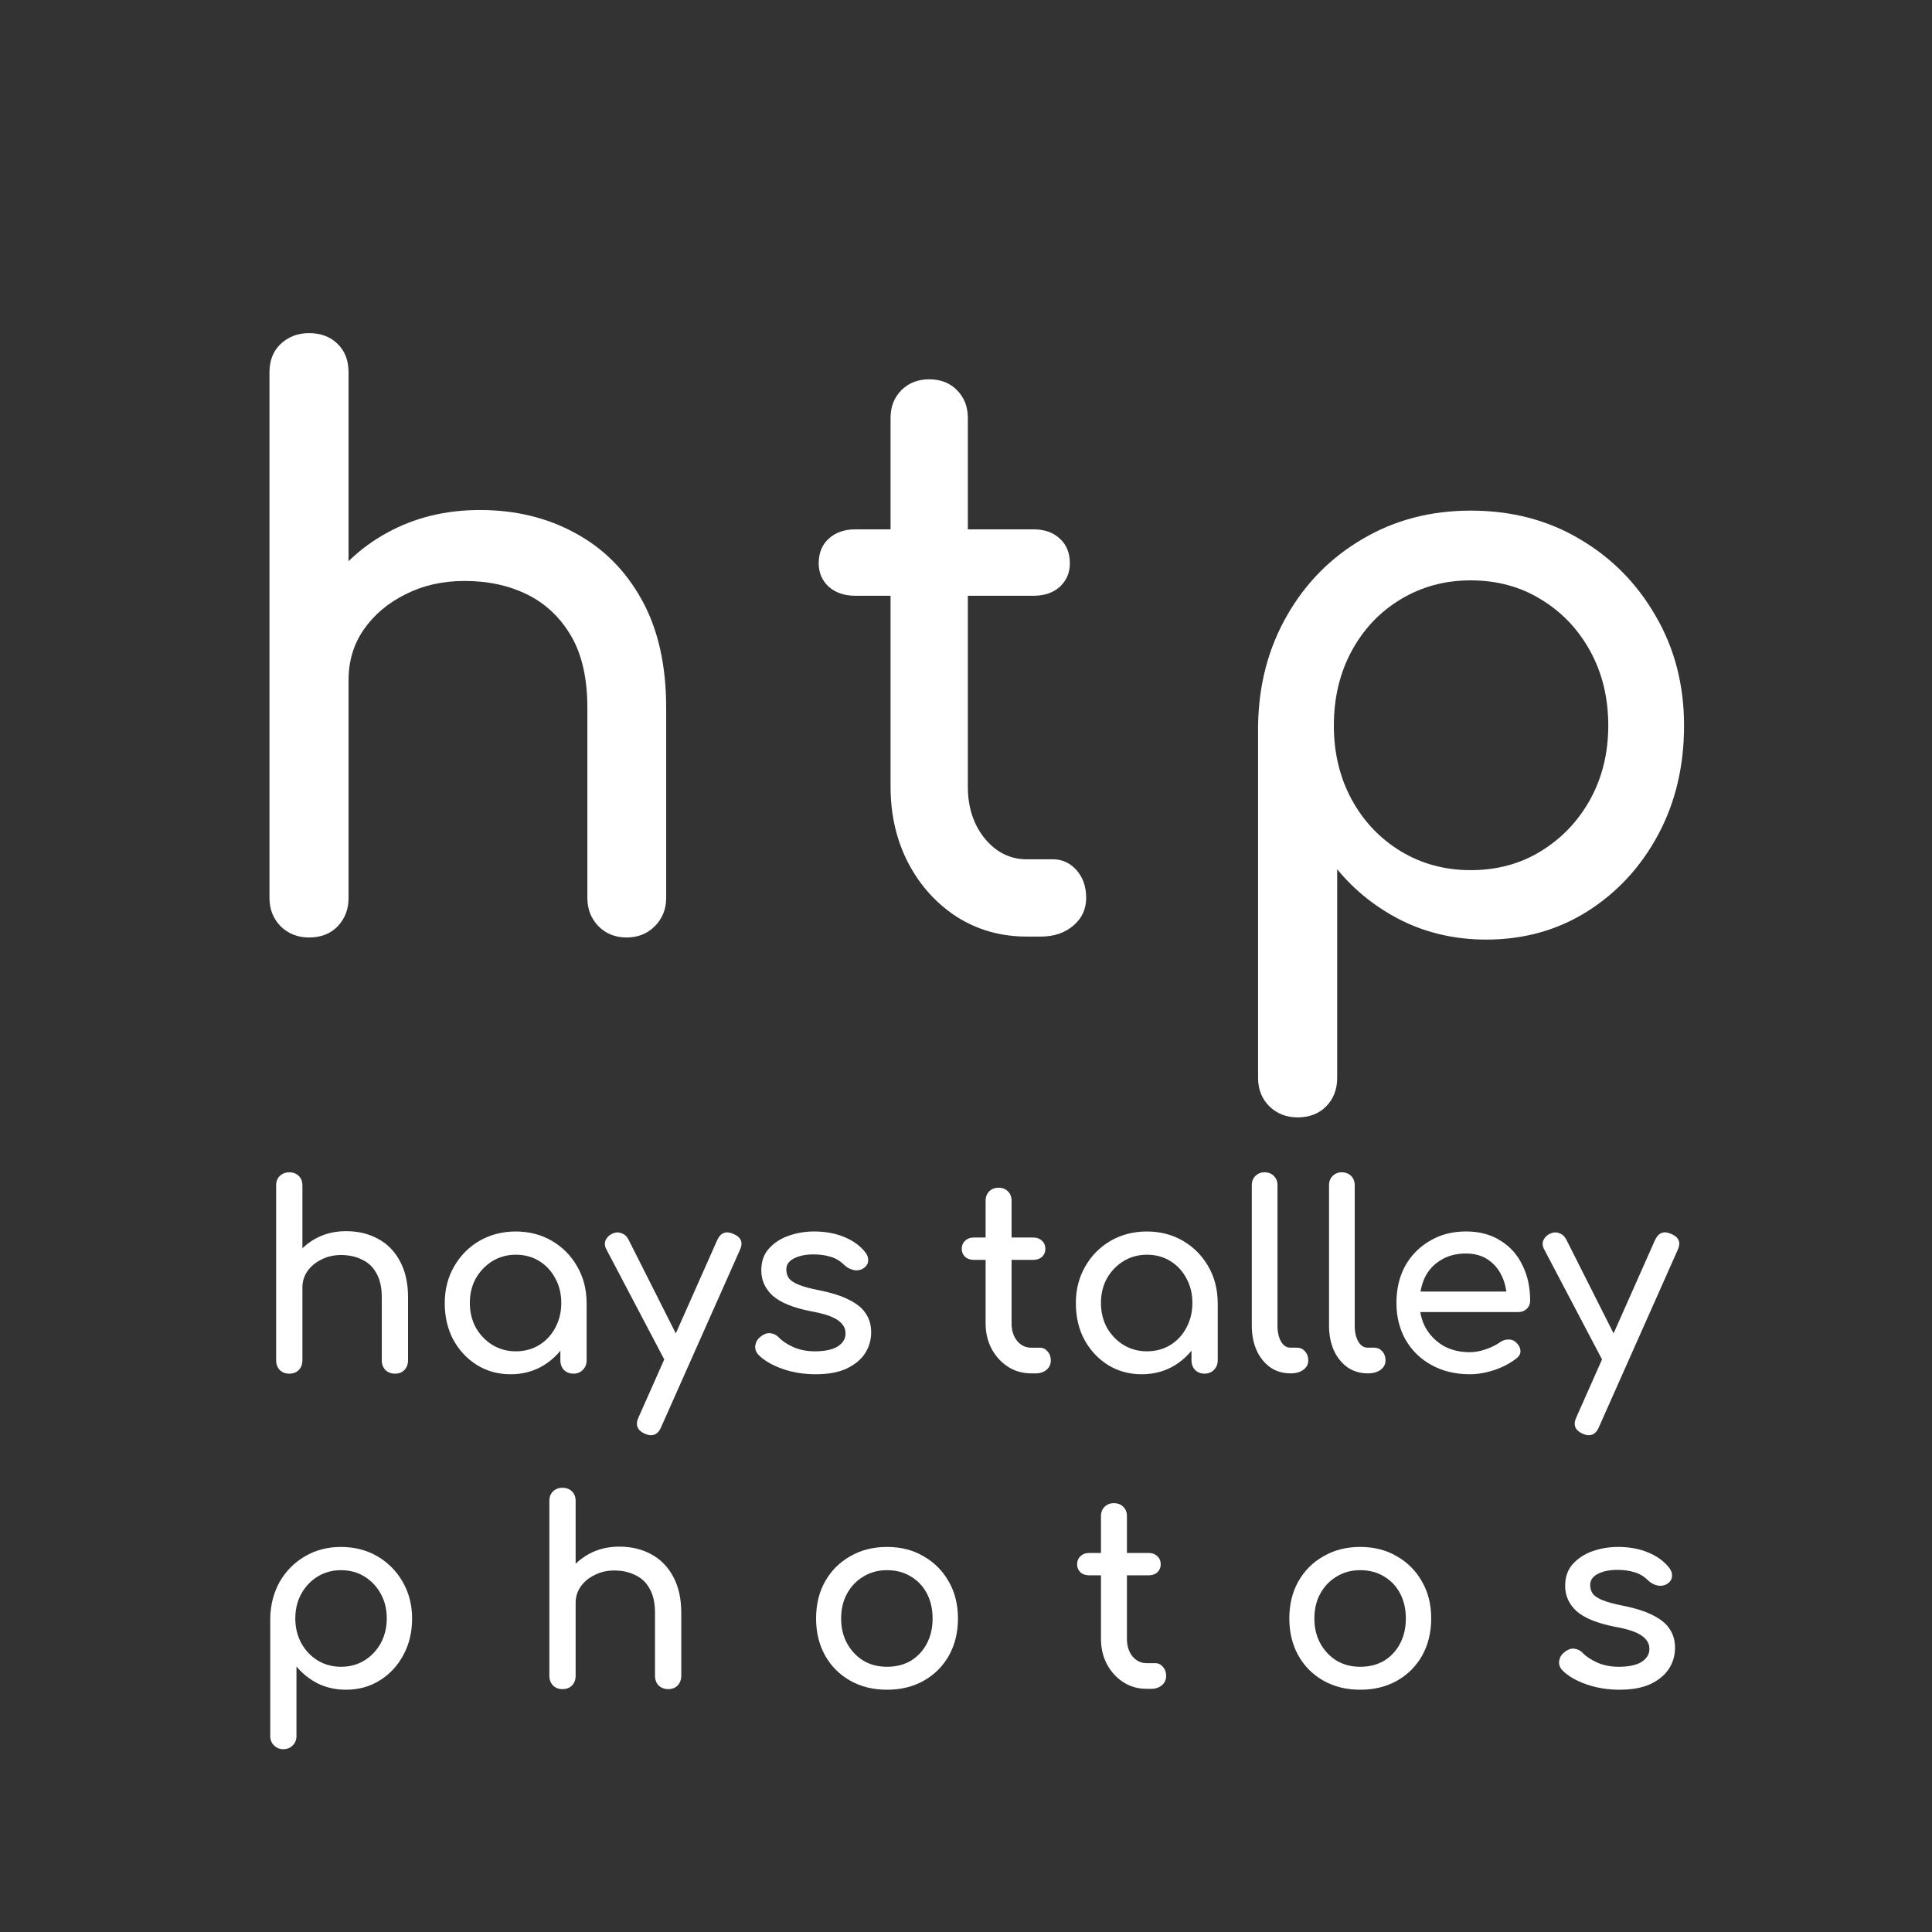 <svg version="1.1" viewBox="0.0 0.0 100.0 100.0" fill="none" stroke="none" stroke-linecap="square" stroke-miterlimit="10" xmlns:xlink="http://www.w3.org/1999/xlink" xmlns="http://www.w3.org/2000/svg"><rect x="0.0" y="0.0" width="100.0" height="100.0" fill="#333333" stroke="none"/><clipPath id="p.0"><path d="m0 0l100.0 0l0 100.0l-100.0 0l0 -100.0z" clip-rule="nonzero"/></clipPath><g clip-path="url(#p.0)"><path fill="#000000" fill-opacity="0.0" d="m0 0l100.0 0l0 100.0l-100.0 0z" fill-rule="evenodd"/><path fill="#000000" fill-opacity="0.0" d="m4.238 56.285l91.528 0l0 20.567l-91.528 0z" fill-rule="evenodd"/><path fill="#ffffff" d="m20.449 71.101q-0.297 0 -0.5 -0.188q-0.188 -0.203 -0.188 -0.5l0 -3.266q0 -0.766 -0.281 -1.25q-0.266 -0.484 -0.75 -0.703q-0.469 -0.234 -1.078 -0.234q-0.562 0 -1.016 0.234q-0.453 0.219 -0.719 0.594q-0.266 0.375 -0.266 0.875l-0.844 0q0 -0.844 0.406 -1.5q0.406 -0.656 1.109 -1.047q0.703 -0.391 1.594 -0.391q0.922 0 1.641 0.391q0.734 0.391 1.141 1.156q0.422 0.766 0.422 1.875l0 3.266q0 0.297 -0.188 0.5q-0.188 0.188 -0.484 0.188zm-5.484 0q-0.281 0 -0.484 -0.188q-0.188 -0.203 -0.188 -0.5l0 -5.938q0 -0.312 0.188 -0.5q0.203 -0.188 0.484 -0.188q0.312 0 0.5 0.188q0.188 0.188 0.188 0.5l0 5.938q0 0.297 -0.188 0.5q-0.188 0.188 -0.5 0.188zm0 -2.672q-0.281 0 -0.484 -0.188q-0.188 -0.188 -0.188 -0.484l0 -6.406q0 -0.297 0.188 -0.484q0.203 -0.188 0.484 -0.188q0.312 0 0.5 0.188q0.188 0.188 0.188 0.484l0 6.406q0 0.297 -0.188 0.484q-0.188 0.188 -0.5 0.188zm11.462 2.703q-0.969 0 -1.75 -0.484q-0.766 -0.484 -1.219 -1.312q-0.438 -0.828 -0.438 -1.891q0 -1.047 0.484 -1.891q0.484 -0.844 1.312 -1.328q0.844 -0.484 1.875 -0.484q1.047 0 1.875 0.484q0.828 0.484 1.312 1.328q0.484 0.844 0.484 1.891l-0.516 0q0 1.062 -0.453 1.891q-0.453 0.828 -1.219 1.312q-0.766 0.484 -1.75 0.484zm0.266 -1.188q0.688 0 1.219 -0.328q0.531 -0.328 0.828 -0.891q0.312 -0.578 0.312 -1.281q0 -0.719 -0.312 -1.281q-0.297 -0.562 -0.828 -0.891q-0.531 -0.328 -1.219 -0.328q-0.656 0 -1.203 0.328q-0.531 0.328 -0.859 0.891q-0.312 0.562 -0.312 1.281q0 0.703 0.312 1.281q0.328 0.562 0.859 0.891q0.547 0.328 1.203 0.328zm2.984 1.156q-0.281 0 -0.484 -0.188q-0.188 -0.203 -0.188 -0.5l0 -2.031l0.25 -1.422l1.109 0.484l0 2.969q0 0.297 -0.203 0.5q-0.188 0.188 -0.484 0.188zm4.012 3.188q-0.125 0 -0.312 -0.078q-0.594 -0.266 -0.328 -0.844l4.078 -9.188q0.266 -0.563 0.828 -0.313q0.609 0.25 0.344 0.828l-4.078 9.172q-0.172 0.422 -0.531 0.422zm1.578 -3.5q-0.25 0.109 -0.469 0.031q-0.219 -0.094 -0.359 -0.344l-3.047 -5.797q-0.141 -0.25 -0.047 -0.484q0.109 -0.234 0.359 -0.344q0.25 -0.109 0.469 -0.016q0.234 0.078 0.359 0.328l2.922 5.797q0.125 0.266 0.094 0.5q-0.031 0.219 -0.281 0.328zm6.965 0.344q-0.938 0 -1.734 -0.281q-0.797 -0.281 -1.234 -0.719q-0.203 -0.219 -0.172 -0.484q0.047 -0.281 0.266 -0.453q0.266 -0.219 0.516 -0.188q0.266 0.031 0.453 0.234q0.234 0.25 0.734 0.484q0.5 0.219 1.109 0.219q0.781 0 1.188 -0.25q0.406 -0.266 0.406 -0.656q0.016 -0.406 -0.375 -0.688q-0.391 -0.297 -1.438 -0.484q-1.344 -0.266 -1.953 -0.797q-0.594 -0.547 -0.594 -1.312q0 -0.688 0.391 -1.125q0.406 -0.453 1.031 -0.672q0.625 -0.219 1.312 -0.219q0.875 0 1.547 0.281q0.688 0.281 1.078 0.766q0.188 0.219 0.172 0.453q0 0.234 -0.219 0.391q-0.219 0.156 -0.516 0.109q-0.281 -0.062 -0.484 -0.25q-0.328 -0.328 -0.719 -0.438q-0.391 -0.125 -0.891 -0.125q-0.594 0 -1.0 0.203q-0.406 0.203 -0.406 0.578q0 0.25 0.125 0.438q0.125 0.188 0.5 0.344q0.375 0.156 1.094 0.297q1.0 0.203 1.578 0.516q0.578 0.297 0.828 0.703q0.266 0.406 0.266 0.953q0 0.609 -0.328 1.109q-0.328 0.484 -0.969 0.781q-0.625 0.281 -1.562 0.281zm11.142 -0.047q-0.672 0 -1.203 -0.344q-0.531 -0.344 -0.844 -0.922q-0.312 -0.594 -0.312 -1.312l0 -6.359q0 -0.297 0.188 -0.484q0.188 -0.188 0.484 -0.188q0.297 0 0.484 0.188q0.188 0.188 0.188 0.484l0 6.359q0 0.531 0.281 0.891q0.297 0.359 0.734 0.359l0.453 0q0.234 0 0.391 0.188q0.172 0.188 0.172 0.469q0 0.297 -0.219 0.484q-0.219 0.188 -0.562 0.188l-0.234 0zm-2.969 -5.875q-0.281 0 -0.453 -0.156q-0.172 -0.172 -0.172 -0.406q0 -0.266 0.172 -0.422q0.172 -0.172 0.453 -0.172l3.078 0q0.281 0 0.453 0.172q0.172 0.156 0.172 0.422q0 0.234 -0.172 0.406q-0.172 0.156 -0.453 0.156l-3.078 0zm8.688 5.922q-0.969 0 -1.75 -0.484q-0.766 -0.484 -1.219 -1.312q-0.438 -0.828 -0.438 -1.891q0 -1.047 0.484 -1.891q0.484 -0.844 1.312 -1.328q0.844 -0.484 1.875 -0.484q1.047 0 1.875 0.484q0.828 0.484 1.312 1.328q0.484 0.844 0.484 1.891l-0.516 0q0 1.062 -0.453 1.891q-0.453 0.828 -1.219 1.312q-0.766 0.484 -1.75 0.484zm0.266 -1.188q0.688 0 1.219 -0.328q0.531 -0.328 0.828 -0.891q0.312 -0.578 0.312 -1.281q0 -0.719 -0.312 -1.281q-0.297 -0.562 -0.828 -0.891q-0.531 -0.328 -1.219 -0.328q-0.656 0 -1.203 0.328q-0.531 0.328 -0.859 0.891q-0.312 0.562 -0.312 1.281q0 0.703 0.312 1.281q0.328 0.562 0.859 0.891q0.547 0.328 1.203 0.328zm2.984 1.156q-0.281 0 -0.484 -0.188q-0.188 -0.203 -0.188 -0.5l0 -2.031l0.25 -1.422l1.109 0.484l0 2.969q0 0.297 -0.203 0.5q-0.188 0.188 -0.484 0.188zm4.45 -0.016q-0.594 0 -1.047 -0.312q-0.453 -0.328 -0.703 -0.875q-0.25 -0.562 -0.25 -1.281l0 -7.281q0 -0.281 0.188 -0.469q0.188 -0.188 0.469 -0.188q0.297 0 0.484 0.188q0.188 0.188 0.188 0.469l0 7.281q0 0.5 0.188 0.828q0.188 0.312 0.484 0.312l0.328 0q0.266 0 0.422 0.188q0.172 0.188 0.172 0.469q0 0.297 -0.25 0.484q-0.25 0.188 -0.656 0.188l-0.016 0zm3.998 0q-0.594 0 -1.047 -0.312q-0.453 -0.328 -0.703 -0.875q-0.25 -0.562 -0.25 -1.281l0 -7.281q0 -0.281 0.188 -0.469q0.188 -0.188 0.469 -0.188q0.297 0 0.484 0.188q0.188 0.188 0.188 0.469l0 7.281q0 0.5 0.188 0.828q0.188 0.312 0.484 0.312l0.328 0q0.266 0 0.422 0.188q0.172 0.188 0.172 0.469q0 0.297 -0.25 0.484q-0.25 0.188 -0.656 0.188l-0.016 0zm5.286 0.047q-1.109 0 -1.969 -0.469q-0.859 -0.469 -1.344 -1.297q-0.484 -0.844 -0.484 -1.922q0 -1.094 0.453 -1.922q0.469 -0.828 1.281 -1.297q0.812 -0.484 1.859 -0.484q1.047 0 1.781 0.469q0.75 0.453 1.141 1.266q0.406 0.797 0.406 1.844q0 0.266 -0.188 0.438q-0.172 0.156 -0.438 0.156l-5.359 0l0 -1.062l5.328 0l-0.547 0.375q-0.016 -0.672 -0.266 -1.188q-0.25 -0.531 -0.719 -0.844q-0.469 -0.312 -1.141 -0.312q-0.75 0 -1.297 0.344q-0.547 0.328 -0.828 0.906q-0.266 0.578 -0.266 1.312q0 0.734 0.328 1.312q0.328 0.562 0.906 0.906q0.594 0.328 1.359 0.328q0.406 0 0.844 -0.156q0.438 -0.156 0.703 -0.344q0.203 -0.156 0.438 -0.156q0.234 -0.016 0.406 0.141q0.219 0.203 0.234 0.438q0.016 0.234 -0.219 0.406q-0.453 0.359 -1.125 0.594q-0.672 0.219 -1.281 0.219zm6.152 3.156q-0.125 0 -0.312 -0.078q-0.594 -0.266 -0.328 -0.844l4.078 -9.188q0.266 -0.563 0.828 -0.313q0.609 0.25 0.344 0.828l-4.078 9.172q-0.172 0.422 -0.531 0.422zm1.578 -3.5q-0.25 0.109 -0.469 0.031q-0.219 -0.094 -0.359 -0.344l-3.047 -5.797q-0.141 -0.25 -0.047 -0.484q0.109 -0.234 0.359 -0.344q0.25 -0.109 0.469 -0.016q0.234 0.078 0.359 0.328l2.922 5.797q0.125 0.266 0.094 0.5q-0.031 0.219 -0.281 0.328z" fill-rule="nonzero"/><path fill="#000000" fill-opacity="0.0" d="m4.236 8.077l91.528 0l0 49.984l-91.528 0z" fill-rule="evenodd"/><path fill="#ffffff" d="m32.433 48.524q-0.875 0 -1.453 -0.578q-0.578 -0.594 -0.578 -1.469l0 -9.844q0 -2.281 -0.844 -3.719q-0.844 -1.438 -2.266 -2.141q-1.422 -0.703 -3.25 -0.703q-1.688 0 -3.047 0.688q-1.359 0.672 -2.156 1.812q-0.797 1.141 -0.797 2.625l-2.531 0q0 -2.516 1.219 -4.5q1.219 -1.984 3.344 -3.141q2.125 -1.156 4.766 -1.156q2.75 0 4.922 1.188q2.188 1.172 3.453 3.453q1.266 2.281 1.266 5.594l0 9.844q0 0.875 -0.594 1.469q-0.578 0.578 -1.453 0.578zm-16.438 0q-0.875 0 -1.469 -0.578q-0.578 -0.594 -0.578 -1.469l0 -17.844q0 -0.922 0.578 -1.469q0.594 -0.562 1.469 -0.562q0.922 0 1.484 0.562q0.562 0.547 0.562 1.469l0 17.844q0 0.875 -0.562 1.469q-0.562 0.578 -1.484 0.578zm0 -8.0q-0.875 0 -1.469 -0.578q-0.578 -0.594 -0.578 -1.469l0 -19.203q0 -0.922 0.578 -1.469q0.594 -0.562 1.469 -0.562q0.922 0 1.484 0.562q0.562 0.547 0.562 1.469l0 19.203q0 0.875 -0.562 1.469q-0.562 0.578 -1.484 0.578z" fill-rule="nonzero"/><path fill="#ffffff" d="m53.142 48.477q-2.0 0 -3.609 -1.016q-1.594 -1.031 -2.516 -2.781q-0.922 -1.766 -0.922 -3.969l0 -19.078q0 -0.875 0.562 -1.438q0.562 -0.562 1.438 -0.562q0.891 0 1.438 0.562q0.562 0.562 0.562 1.438l0 19.078q0 1.609 0.875 2.688q0.891 1.078 2.172 1.078l1.359 0q0.719 0 1.219 0.562q0.5 0.562 0.5 1.438q0 0.875 -0.672 1.438q-0.656 0.562 -1.688 0.562l-0.719 0zm-8.875 -17.641q-0.844 0 -1.375 -0.469q-0.516 -0.484 -0.516 -1.203q0 -0.812 0.516 -1.281q0.531 -0.484 1.375 -0.484l9.234 0q0.844 0 1.359 0.484q0.516 0.469 0.516 1.281q0 0.719 -0.516 1.203q-0.516 0.469 -1.359 0.469l-9.234 0z" fill-rule="nonzero"/><path fill="#ffffff" d="m67.165 57.836q-0.875 0 -1.469 -0.578q-0.578 -0.578 -0.578 -1.469l0 -18.234q0.047 -3.156 1.484 -5.672q1.438 -2.531 3.922 -3.984q2.484 -1.469 5.594 -1.469q3.172 0 5.641 1.469q2.484 1.453 3.938 3.984q1.469 2.516 1.469 5.672q0 3.156 -1.344 5.656q-1.344 2.5 -3.672 3.969q-2.312 1.453 -5.219 1.453q-2.359 0 -4.344 -0.969q-1.984 -0.984 -3.375 -2.672l0 10.797q0 0.891 -0.562 1.469q-0.562 0.578 -1.484 0.578zm8.953 -12.797q2.047 0 3.641 -0.984q1.609 -0.984 2.547 -2.672q0.938 -1.703 0.938 -3.828q0 -2.156 -0.938 -3.859q-0.938 -1.703 -2.547 -2.672q-1.594 -0.984 -3.641 -0.984q-2.0 0 -3.625 0.984q-1.609 0.969 -2.531 2.672q-0.922 1.703 -0.922 3.859q0 2.125 0.922 3.828q0.922 1.688 2.531 2.672q1.625 0.984 3.625 0.984z" fill-rule="nonzero"/><path fill="#000000" fill-opacity="0.0" d="m9.387 68.773l81.228 0l0 23.15l-81.228 0z" fill-rule="evenodd"/><path fill="#ffffff" d="m14.66 90.538q-0.281 0 -0.484 -0.203q-0.188 -0.188 -0.188 -0.484l0 -6.078q0.016 -1.047 0.484 -1.891q0.484 -0.844 1.312 -1.328q0.828 -0.484 1.859 -0.484q1.062 0 1.891 0.484q0.828 0.484 1.312 1.328q0.484 0.844 0.484 1.891q0 1.062 -0.453 1.891q-0.438 0.828 -1.219 1.312q-0.766 0.484 -1.75 0.484q-0.781 0 -1.438 -0.312q-0.656 -0.328 -1.125 -0.891l0 3.594q0 0.297 -0.188 0.484q-0.188 0.203 -0.5 0.203zm2.984 -4.266q0.688 0 1.219 -0.328q0.531 -0.328 0.844 -0.891q0.312 -0.578 0.312 -1.281q0 -0.719 -0.312 -1.281q-0.312 -0.562 -0.844 -0.891q-0.531 -0.328 -1.219 -0.328q-0.656 0 -1.203 0.328q-0.531 0.328 -0.844 0.891q-0.312 0.562 -0.312 1.281q0 0.703 0.312 1.281q0.312 0.562 0.844 0.891q0.547 0.328 1.203 0.328z" fill-rule="nonzero"/><path fill="#ffffff" d="m34.591 87.429q-0.297 0 -0.5 -0.188q-0.188 -0.203 -0.188 -0.5l0 -3.266q0 -0.766 -0.281 -1.25q-0.266 -0.484 -0.75 -0.703q-0.469 -0.234 -1.078 -0.234q-0.562 0 -1.016 0.234q-0.453 0.219 -0.719 0.594q-0.266 0.375 -0.266 0.875l-0.844 0q0 -0.844 0.406 -1.5q0.406 -0.656 1.109 -1.047q0.703 -0.391 1.594 -0.391q0.922 0 1.641 0.391q0.734 0.391 1.141 1.156q0.422 0.766 0.422 1.875l0 3.266q0 0.297 -0.188 0.5q-0.188 0.188 -0.484 0.188zm-5.484 0q-0.281 0 -0.484 -0.188q-0.188 -0.203 -0.188 -0.5l0 -5.938q0 -0.312 0.188 -0.5q0.203 -0.188 0.484 -0.188q0.312 0 0.5 0.188q0.188 0.188 0.188 0.5l0 5.938q0 0.297 -0.188 0.5q-0.188 0.188 -0.5 0.188zm0 -2.672q-0.281 0 -0.484 -0.188q-0.188 -0.188 -0.188 -0.484l0 -6.406q0 -0.297 0.188 -0.484q0.203 -0.188 0.484 -0.188q0.312 0 0.5 0.188q0.188 0.188 0.188 0.484l0 6.406q0 0.297 -0.188 0.484q-0.188 0.188 -0.5 0.188z" fill-rule="nonzero"/><path fill="#ffffff" d="m45.912 87.46q-1.078 0 -1.906 -0.469q-0.828 -0.469 -1.297 -1.297q-0.469 -0.844 -0.469 -1.922q0 -1.094 0.469 -1.922q0.469 -0.828 1.297 -1.297q0.828 -0.484 1.906 -0.484q1.078 0 1.891 0.484q0.828 0.469 1.297 1.297q0.484 0.828 0.484 1.922q0 1.078 -0.469 1.922q-0.469 0.828 -1.297 1.297q-0.828 0.469 -1.906 0.469zm0 -1.188q0.703 0 1.234 -0.312q0.531 -0.328 0.828 -0.891q0.297 -0.562 0.297 -1.297q0 -0.734 -0.297 -1.297q-0.297 -0.562 -0.828 -0.875q-0.531 -0.328 -1.234 -0.328q-0.688 0 -1.219 0.328q-0.531 0.312 -0.844 0.875q-0.312 0.562 -0.312 1.297q0 0.734 0.312 1.297q0.312 0.562 0.844 0.891q0.531 0.312 1.219 0.312z" fill-rule="nonzero"/><path fill="#ffffff" d="m59.345 87.413q-0.672 0 -1.203 -0.344q-0.531 -0.344 -0.844 -0.922q-0.312 -0.594 -0.312 -1.312l0 -6.359q0 -0.297 0.188 -0.484q0.188 -0.188 0.484 -0.188q0.297 0 0.484 0.188q0.188 0.188 0.188 0.484l0 6.359q0 0.531 0.281 0.891q0.297 0.359 0.734 0.359l0.453 0q0.234 0 0.391 0.188q0.172 0.188 0.172 0.469q0 0.297 -0.219 0.484q-0.219 0.188 -0.562 0.188l-0.234 0zm-2.969 -5.875q-0.281 0 -0.453 -0.156q-0.172 -0.172 -0.172 -0.406q0 -0.266 0.172 -0.422q0.172 -0.172 0.453 -0.172l3.078 0q0.281 0 0.453 0.172q0.172 0.156 0.172 0.422q0 0.234 -0.172 0.406q-0.172 0.156 -0.453 0.156l-3.078 0z" fill-rule="nonzero"/><path fill="#ffffff" d="m70.407 87.46q-1.078 0 -1.906 -0.469q-0.828 -0.469 -1.297 -1.297q-0.469 -0.844 -0.469 -1.922q0 -1.094 0.469 -1.922q0.469 -0.828 1.297 -1.297q0.828 -0.484 1.906 -0.484q1.078 0 1.891 0.484q0.828 0.469 1.297 1.297q0.484 0.828 0.484 1.922q0 1.078 -0.469 1.922q-0.469 0.828 -1.297 1.297q-0.828 0.469 -1.906 0.469zm0 -1.188q0.703 0 1.234 -0.312q0.531 -0.328 0.828 -0.891q0.297 -0.562 0.297 -1.297q0 -0.734 -0.297 -1.297q-0.297 -0.562 -0.828 -0.875q-0.531 -0.328 -1.234 -0.328q-0.688 0 -1.219 0.328q-0.531 0.312 -0.844 0.875q-0.312 0.562 -0.312 1.297q0 0.734 0.312 1.297q0.312 0.562 0.844 0.891q0.531 0.312 1.219 0.312z" fill-rule="nonzero"/><path fill="#ffffff" d="m83.84 87.46q-0.938 0 -1.734 -0.281q-0.797 -0.281 -1.234 -0.719q-0.203 -0.219 -0.172 -0.484q0.047 -0.281 0.266 -0.453q0.266 -0.219 0.516 -0.188q0.266 0.031 0.453 0.234q0.234 0.25 0.734 0.484q0.5 0.219 1.109 0.219q0.781 0 1.188 -0.25q0.406 -0.266 0.406 -0.656q0.016 -0.406 -0.375 -0.688q-0.391 -0.297 -1.438 -0.484q-1.344 -0.266 -1.953 -0.797q-0.594 -0.547 -0.594 -1.312q0 -0.688 0.391 -1.125q0.406 -0.453 1.031 -0.672q0.625 -0.219 1.312 -0.219q0.875 0 1.547 0.281q0.688 0.281 1.078 0.766q0.188 0.219 0.172 0.453q0 0.234 -0.219 0.391q-0.219 0.156 -0.516 0.109q-0.281 -0.062 -0.484 -0.25q-0.328 -0.328 -0.719 -0.438q-0.391 -0.125 -0.891 -0.125q-0.594 0 -1.0 0.203q-0.406 0.203 -0.406 0.578q0 0.25 0.125 0.438q0.125 0.188 0.5 0.344q0.375 0.156 1.094 0.297q1.0 0.203 1.578 0.516q0.578 0.297 0.828 0.703q0.266 0.406 0.266 0.953q0 0.609 -0.328 1.109q-0.328 0.484 -0.969 0.781q-0.625 0.281 -1.562 0.281z" fill-rule="nonzero"/></g></svg>